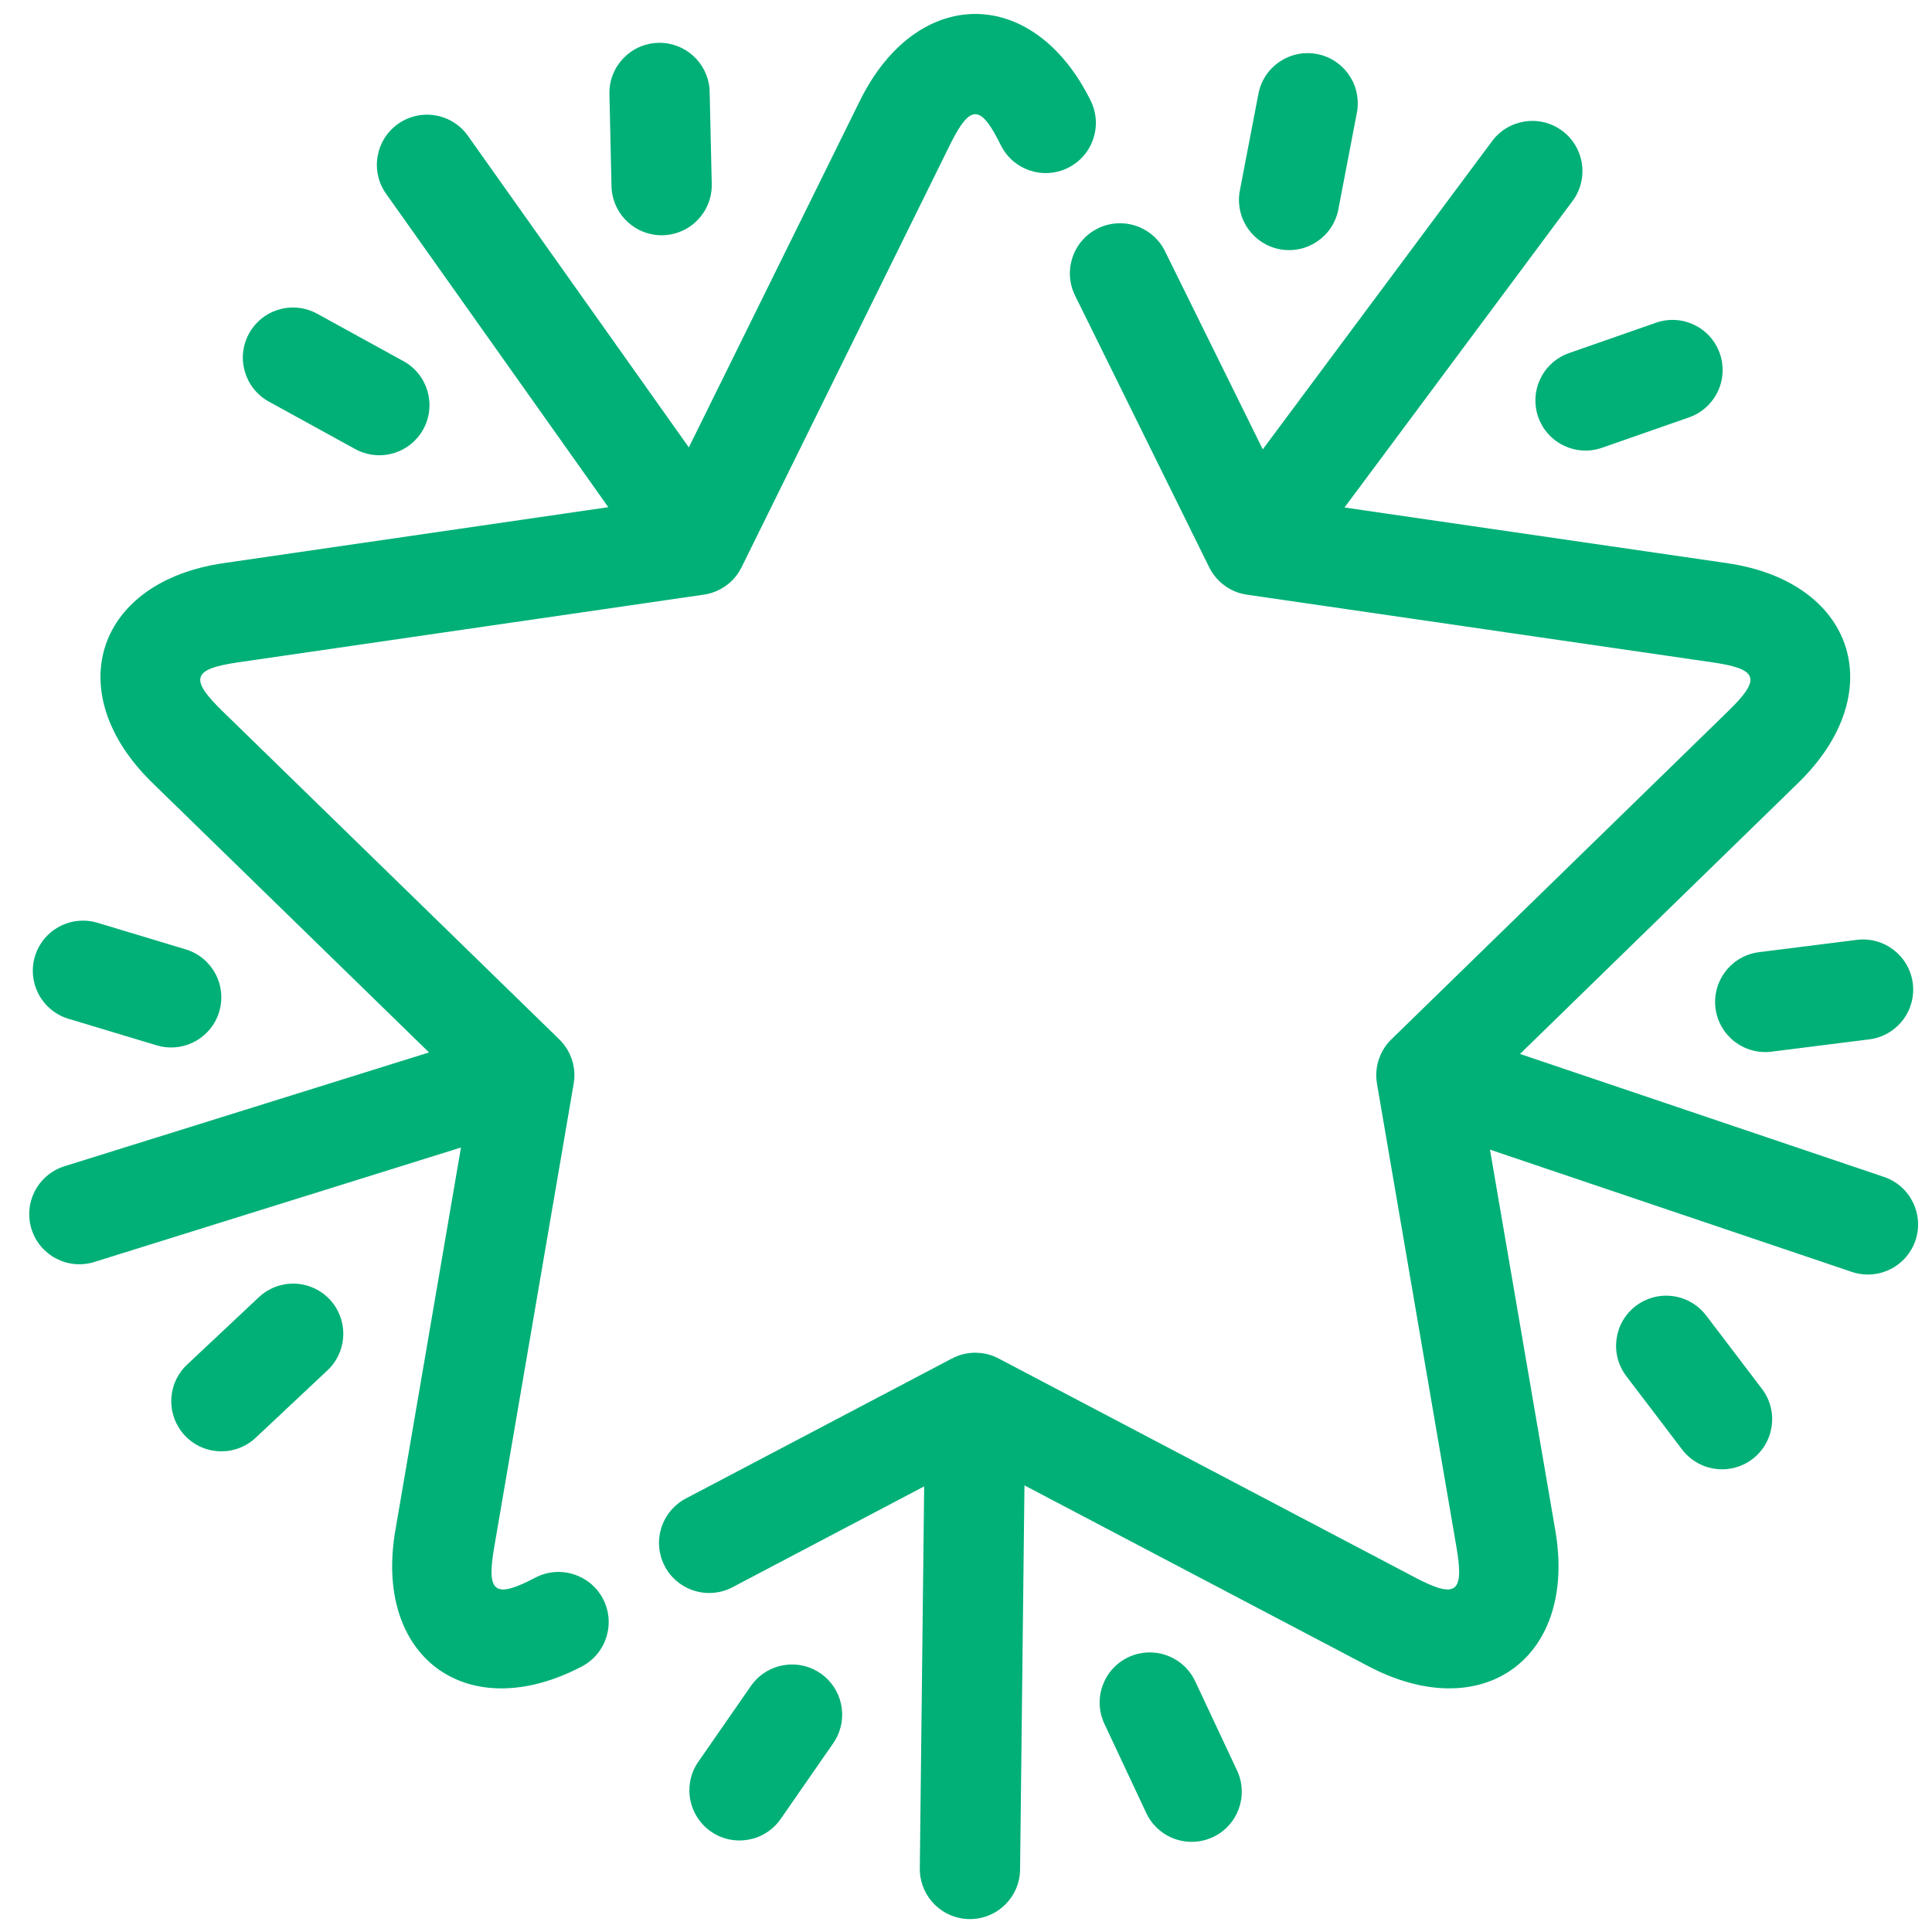 <?xml version="1.0" encoding="UTF-8"?>
<svg width="100px" height="100px" viewBox="0 0 100 100" version="1.1" xmlns="http://www.w3.org/2000/svg" xmlns:xlink="http://www.w3.org/1999/xlink">
    <!-- Generator: Sketch 63.1 (92452) - https://sketch.com -->
    <title>Star</title>
    <desc>Created with Sketch.</desc>
    <g id="Star" stroke="none" stroke-width="1" fill="none" fill-rule="evenodd">
        <path d="M80.862,6.772 C81.964,7.592 82.229,9.119 81.496,10.257 L81.395,10.403 L69.591,26.268 L89.394,29.149 C95.918,30.098 97.821,35.689 93.276,40.323 L93.086,40.513 L78.676,54.552 L97.515,60.917 C98.872,61.376 99.601,62.848 99.143,64.206 C98.702,65.509 97.327,66.233 96.017,65.883 L95.854,65.834 L77.121,59.505 L80.506,79.235 C81.617,85.725 76.885,89.262 71.075,86.37 L70.848,86.254 L53.026,76.883 L52.799,96.767 C52.783,98.2 51.607,99.348 50.174,99.332 C48.796,99.316 47.682,98.229 47.613,96.871 L47.609,96.707 L47.835,76.934 L37.913,82.156 C36.696,82.796 35.201,82.373 34.493,81.216 L34.409,81.067 C33.768,79.85 34.191,78.355 35.349,77.647 L35.497,77.563 L49.273,70.316 C49.33,70.285 49.385,70.258 49.442,70.234 L49.273,70.316 C49.338,70.281 49.405,70.25 49.473,70.221 C49.579,70.176 49.689,70.138 49.801,70.107 C49.811,70.105 49.82,70.103 49.829,70.1 C50.001,70.055 50.179,70.028 50.362,70.02 C50.394,70.019 50.425,70.018 50.456,70.017 C50.474,70.017 50.492,70.017 50.511,70.017 L50.535,70.018 C50.564,70.018 50.593,70.019 50.622,70.021 L50.511,70.017 C50.59,70.018 50.669,70.023 50.747,70.031 C50.761,70.032 50.775,70.034 50.789,70.036 C50.839,70.041 50.889,70.049 50.939,70.057 C50.948,70.06 50.957,70.061 50.966,70.063 C51.024,70.073 51.081,70.086 51.137,70.101 C51.141,70.102 51.144,70.103 51.148,70.104 C51.335,70.153 51.512,70.223 51.678,70.309 L51.689,70.315 L73.261,81.659 L73.587,81.825 C75.303,82.67 75.723,82.365 75.448,80.473 L75.391,80.111 L71.272,56.093 C71.26,56.028 71.252,55.97 71.246,55.912 L71.272,56.093 C71.259,56.018 71.249,55.942 71.243,55.866 C71.222,55.619 71.237,55.366 71.291,55.114 C71.296,55.091 71.301,55.068 71.307,55.045 L71.291,55.114 C71.302,55.06 71.316,55.006 71.331,54.951 C71.337,54.932 71.342,54.913 71.348,54.893 C71.355,54.87 71.363,54.847 71.371,54.824 L71.391,54.768 C71.396,54.751 71.402,54.735 71.409,54.719 L71.371,54.824 C71.396,54.749 71.424,54.677 71.455,54.606 C71.463,54.589 71.471,54.571 71.48,54.553 C71.585,54.325 71.722,54.119 71.882,53.938 C71.886,53.935 71.889,53.932 71.892,53.928 L71.928,53.887 C71.954,53.859 71.981,53.832 72.008,53.805 L72.018,53.796 L89.462,36.797 C91.077,35.222 91.017,34.686 89.01,34.342 L88.647,34.285 L64.539,30.78 L64.497,30.773 C64.471,30.769 64.445,30.764 64.419,30.759 L64.539,30.78 C64.467,30.769 64.395,30.756 64.325,30.739 C64.295,30.732 64.266,30.725 64.237,30.717 C64.21,30.71 64.183,30.702 64.157,30.694 C64.128,30.686 64.1,30.676 64.072,30.667 C64.046,30.658 64.022,30.649 63.997,30.64 C63.965,30.628 63.932,30.615 63.899,30.601 C63.875,30.59 63.851,30.58 63.827,30.569 C63.795,30.554 63.763,30.538 63.731,30.522 C63.715,30.514 63.699,30.506 63.684,30.497 C63.649,30.478 63.614,30.458 63.579,30.438 C63.559,30.426 63.54,30.414 63.52,30.402 C63.499,30.388 63.478,30.374 63.457,30.359 C63.381,30.309 63.309,30.254 63.239,30.195 L63.363,30.293 C63.297,30.244 63.234,30.192 63.173,30.137 C63.149,30.115 63.124,30.092 63.1,30.069 C62.888,29.862 62.717,29.625 62.589,29.369 L62.586,29.36 L55.645,15.299 C55.011,14.014 55.538,12.458 56.823,11.823 C58.057,11.214 59.541,11.676 60.219,12.851 L60.299,13.002 L65.361,23.258 L77.231,7.305 C78.086,6.155 79.712,5.916 80.862,6.772 Z M61.784,86.869 L61.862,87.021 L64.028,91.637 C64.637,92.934 64.079,94.479 62.781,95.088 C61.536,95.673 60.062,95.182 59.407,93.993 L59.33,93.841 L57.164,89.226 C56.555,87.928 57.113,86.383 58.41,85.774 C59.656,85.19 61.13,85.681 61.784,86.869 Z M42.476,86.617 C43.604,87.4 43.919,88.918 43.224,90.079 L43.128,90.229 L40.409,94.147 C39.591,95.325 37.974,95.617 36.797,94.799 C35.669,94.016 35.354,92.499 36.048,91.337 L36.145,91.188 L38.864,87.27 C39.682,86.092 41.298,85.8 42.476,86.617 Z M56.454,5.215 C57.088,6.5 56.56,8.056 55.275,8.69 C53.99,9.324 52.434,8.796 51.8,7.511 L51.624,7.167 C50.714,5.441 50.188,5.496 49.254,7.329 L49.165,7.506 L38.384,29.359 L38.367,29.394 C38.353,29.421 38.339,29.447 38.324,29.474 L38.384,29.359 C38.354,29.42 38.322,29.479 38.288,29.536 C38.27,29.567 38.251,29.598 38.231,29.628 C38.218,29.648 38.205,29.667 38.192,29.686 C38.168,29.721 38.142,29.756 38.116,29.79 C38.107,29.803 38.097,29.815 38.088,29.827 C38.064,29.857 38.039,29.886 38.014,29.915 C37.998,29.933 37.982,29.951 37.966,29.969 C37.948,29.988 37.93,30.007 37.912,30.026 C37.888,30.05 37.863,30.075 37.837,30.099 C37.835,30.101 37.833,30.103 37.831,30.105 L37.723,30.201 C37.719,30.204 37.715,30.208 37.711,30.211 C37.693,30.225 37.675,30.239 37.657,30.254 C37.581,30.313 37.503,30.368 37.421,30.418 L37.557,30.328 C37.487,30.378 37.415,30.423 37.342,30.465 C37.32,30.478 37.296,30.491 37.272,30.504 C37.006,30.645 36.725,30.736 36.439,30.778 L36.43,30.779 L12.318,34.284 C10.092,34.608 9.822,35.075 11.234,36.528 L11.501,36.795 L28.918,53.767 C28.971,53.818 29.022,53.87 29.071,53.925 L28.946,53.796 C28.997,53.845 29.046,53.897 29.093,53.95 C29.293,54.179 29.455,54.446 29.567,54.745 C29.576,54.771 29.585,54.797 29.594,54.823 C29.601,54.842 29.607,54.862 29.613,54.881 L29.623,54.917 C29.63,54.94 29.636,54.962 29.643,54.985 L29.613,54.881 C29.637,54.959 29.658,55.037 29.674,55.115 C29.677,55.129 29.68,55.143 29.682,55.157 C29.741,55.45 29.746,55.743 29.705,56.026 L29.693,56.093 L25.576,80.109 L25.518,80.47 C25.227,82.478 25.719,82.701 27.706,81.66 C28.975,80.995 30.544,81.485 31.209,82.754 C31.874,84.024 31.384,85.592 30.115,86.257 C24.283,89.313 19.464,85.9 20.419,79.488 L20.46,79.233 L23.86,59.395 L4.881,65.32 C3.513,65.747 2.058,64.984 1.631,63.616 C1.221,62.302 1.908,60.909 3.173,60.422 L3.335,60.365 L22.207,54.474 L7.877,40.51 C3.16,35.904 4.909,30.265 11.305,29.19 L11.571,29.148 L31.486,26.252 L19.985,10.031 C19.156,8.862 19.432,7.243 20.601,6.414 C21.722,5.619 23.256,5.839 24.111,6.888 L24.219,7.03 L35.654,23.157 L44.512,5.208 C47.468,-0.776 53.5,-0.773 56.454,5.215 Z M17.066,67.259 C18.005,68.259 17.998,69.805 17.082,70.796 L16.951,70.928 L13.235,74.417 C12.19,75.398 10.548,75.346 9.567,74.302 C8.629,73.302 8.635,71.756 9.552,70.765 L9.682,70.634 L13.398,67.144 C14.443,66.163 16.085,66.215 17.066,67.259 Z M4.878,47.719 L5.043,47.762 L9.608,49.138 C10.98,49.551 11.758,50.999 11.344,52.371 C10.947,53.688 9.597,54.457 8.276,54.151 L8.111,54.107 L3.546,52.732 C2.173,52.318 1.396,50.871 1.809,49.499 C2.206,48.181 3.556,47.412 4.878,47.719 Z M16.263,16.16 L16.415,16.237 L20.885,18.695 C22.141,19.386 22.599,20.964 21.909,22.22 C21.246,23.425 19.765,23.896 18.537,23.32 L18.384,23.243 L13.914,20.785 C12.658,20.094 12.2,18.516 12.891,17.26 C13.554,16.055 15.034,15.584 16.263,16.16 Z M89.018,18.298 C89.472,19.597 88.832,21.013 87.583,21.542 L87.424,21.604 L82.923,23.176 C81.57,23.649 80.09,22.935 79.617,21.582 C79.163,20.284 79.803,18.868 81.052,18.338 L81.211,18.277 L85.713,16.704 C87.066,16.232 88.546,16.945 89.018,18.298 Z M68.172,2.797 C69.526,3.056 70.43,4.324 70.258,5.672 L70.232,5.834 L69.272,10.839 C69.002,12.247 67.642,13.169 66.234,12.899 C64.881,12.639 63.976,11.372 64.149,10.023 L64.175,9.861 L65.135,4.856 C65.405,3.449 66.765,2.527 68.172,2.797 Z M34.08,2.217 C35.457,2.187 36.608,3.235 36.724,4.59 L36.732,4.753 L36.84,9.523 C36.872,10.956 35.736,12.144 34.304,12.176 C32.926,12.207 31.775,11.158 31.66,9.804 L31.651,9.64 L31.544,4.87 C31.511,3.437 32.647,2.25 34.08,2.217 Z M88.196,67.95 L88.309,68.087 L91.198,71.887 C92.065,73.027 91.844,74.655 90.703,75.523 C89.61,76.354 88.069,76.186 87.179,75.166 L87.067,75.028 L84.178,71.229 C83.31,70.088 83.532,68.46 84.672,67.593 C85.766,66.761 87.306,66.93 88.196,67.95 Z M99.006,50.899 C99.178,52.266 98.253,53.518 96.917,53.772 L96.755,53.797 L91.693,54.434 C90.271,54.613 88.973,53.605 88.794,52.183 C88.622,50.816 89.547,49.563 90.883,49.31 L91.045,49.284 L96.107,48.648 C97.529,48.469 98.827,49.477 99.006,50.899 Z" fill="#00B077"></path>
    </g>
</svg>